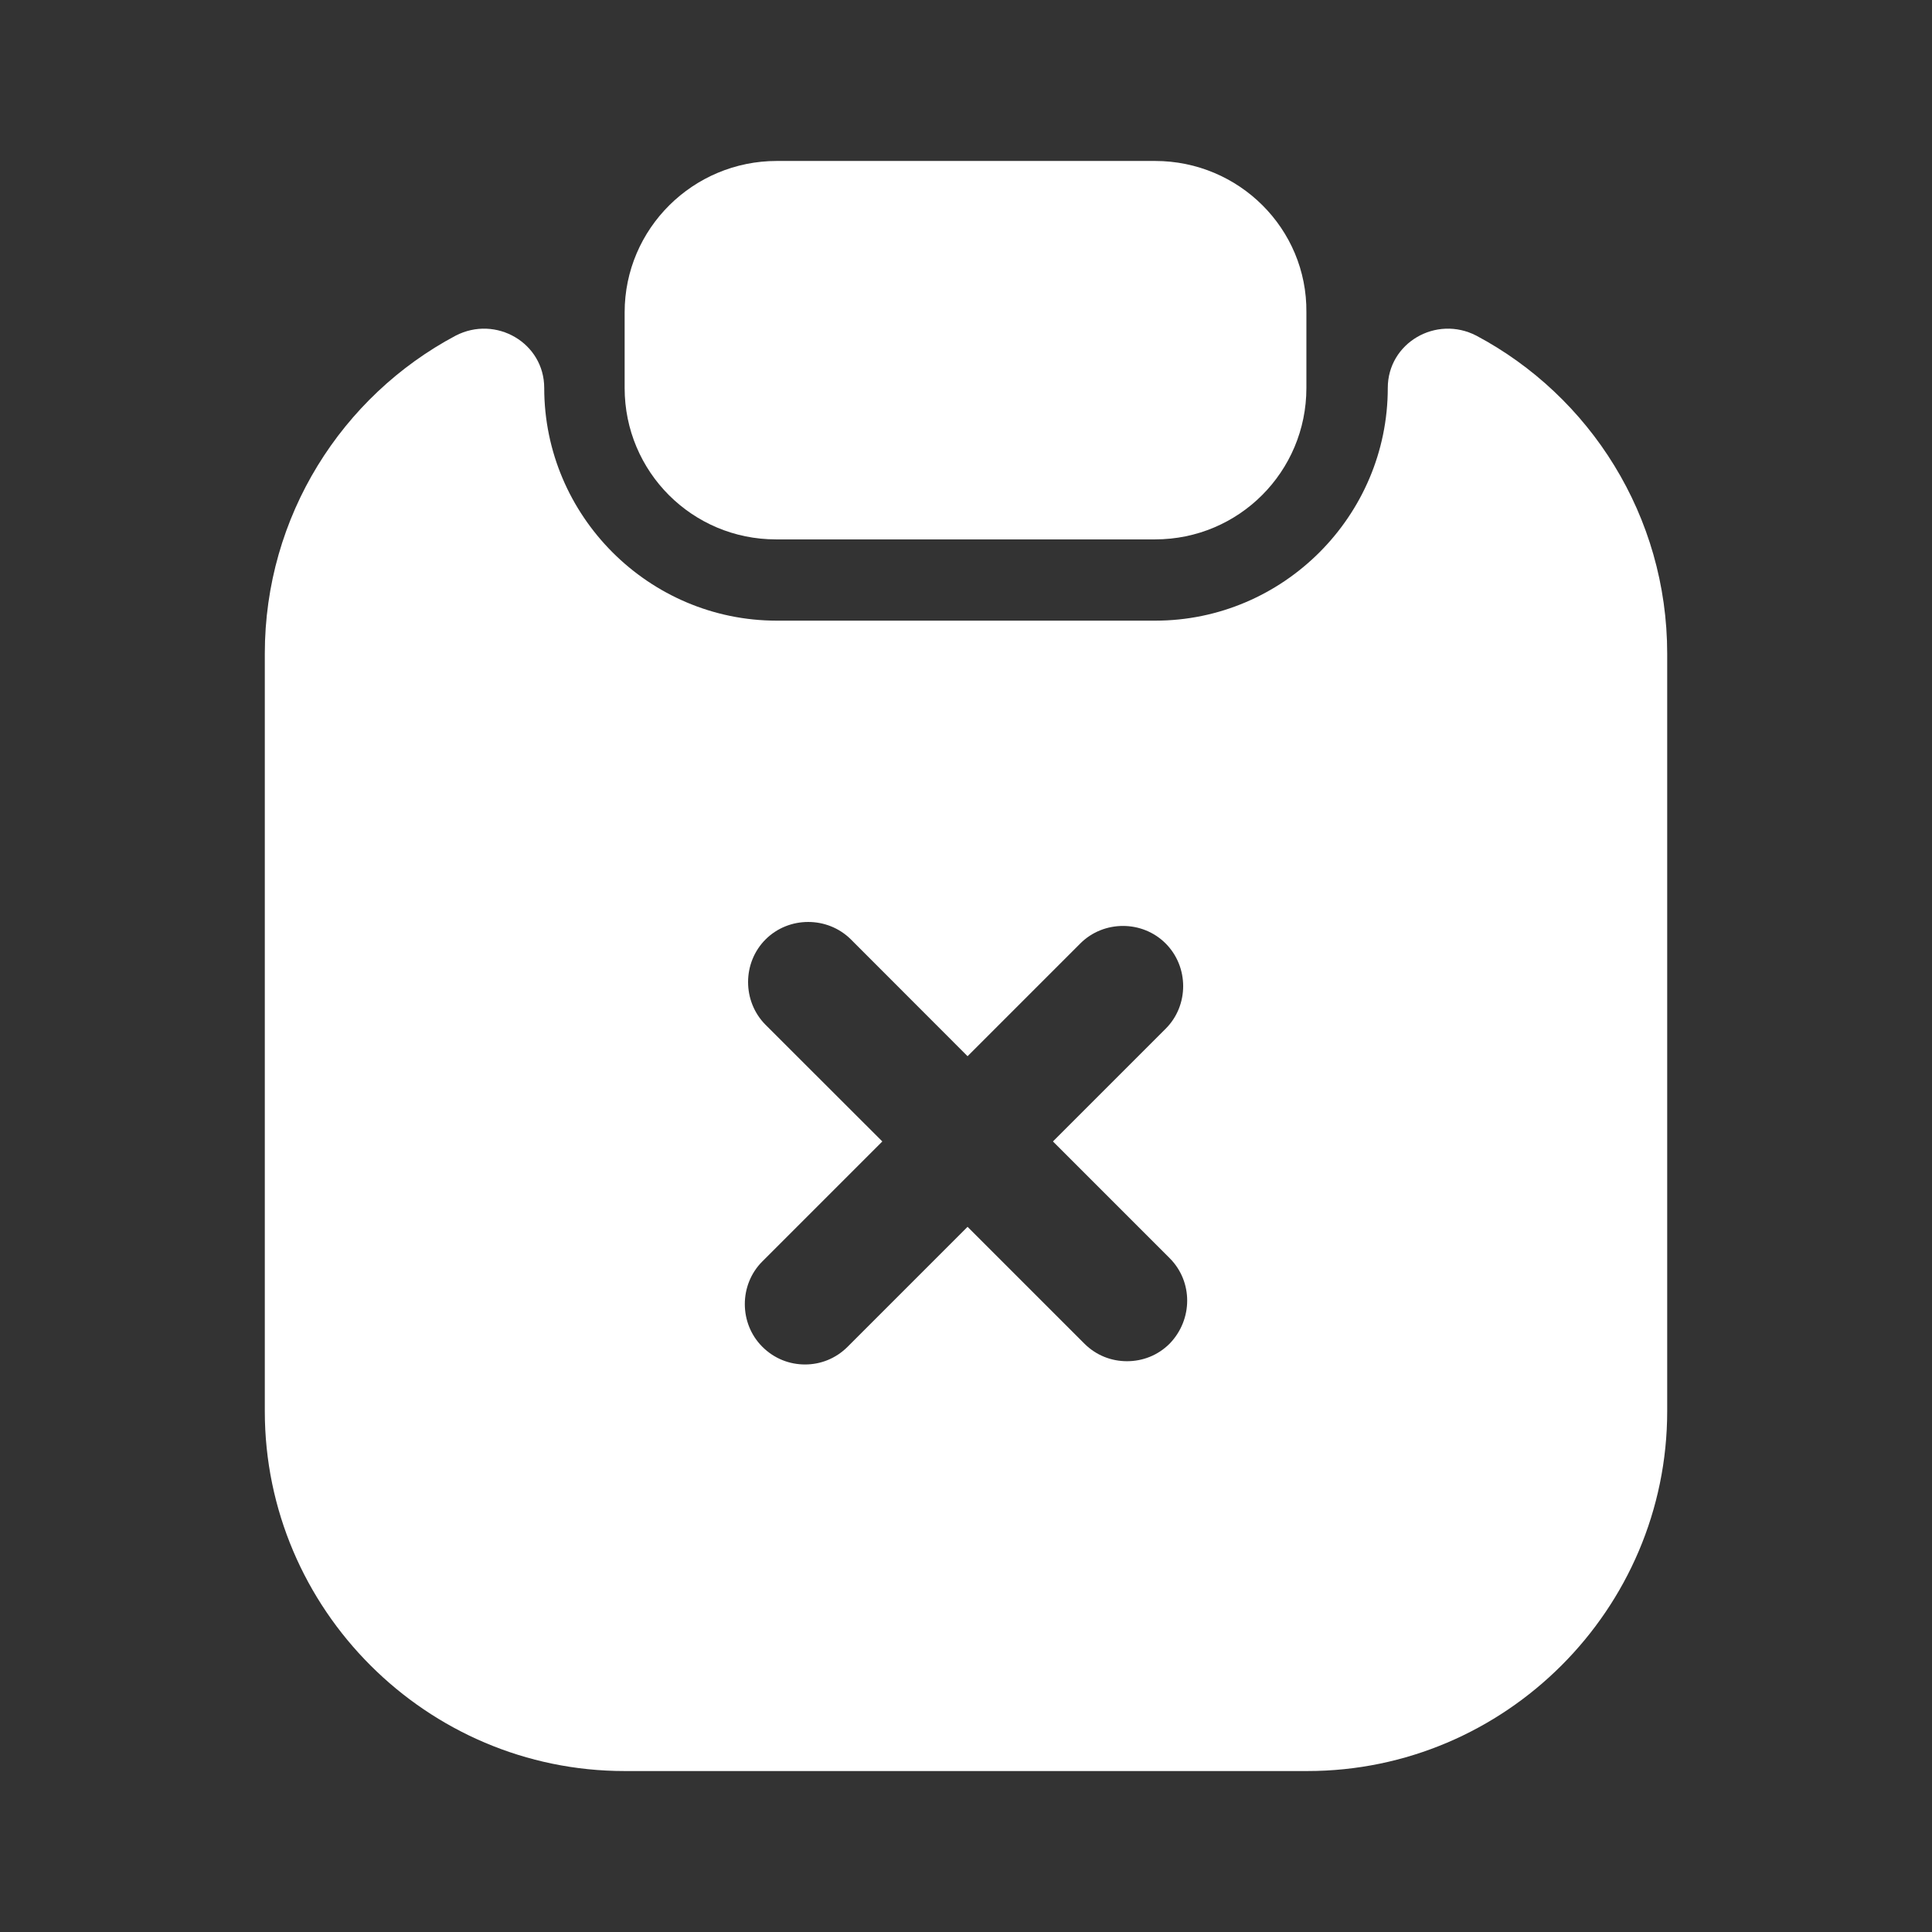 <svg width="16" height="16" viewBox="0 0 16 16" fill="none" xmlns="http://www.w3.org/2000/svg">
<rect x="0" y="0" width="16" height="16" fill="#333333" stroke="none"/>
<path d="M9.566 1.333L6.433 1.333C5.74 1.333 5.173 1.893 5.173 2.587V3.213C5.173 3.907 5.733 4.467 6.426 4.467H9.566C10.259 4.467 10.819 3.907 10.819 3.213V2.587C10.826 1.893 10.259 1.333 9.566 1.333Z" fill="white"/>
<path d="M11.493 3.213C11.493 4.273 10.627 5.14 9.567 5.14H6.433C5.373 5.14 4.507 4.273 4.507 3.213C4.507 2.84 4.107 2.607 3.773 2.78C2.833 3.28 2.193 4.273 2.193 5.413L2.193 11.687C2.193 13.327 3.533 14.667 5.173 14.667H10.827C12.467 14.667 13.807 13.327 13.807 11.687V5.413C13.807 4.273 13.167 3.28 12.227 2.78C11.893 2.607 11.493 2.84 11.493 3.213ZM9.687 11.127C9.587 11.227 9.46 11.273 9.333 11.273C9.207 11.273 9.08 11.227 8.98 11.127L8.013 10.16L7.02 11.153C6.92 11.253 6.793 11.3 6.667 11.3C6.54 11.3 6.413 11.253 6.313 11.153C6.12 10.96 6.12 10.64 6.313 10.447L7.307 9.453L6.34 8.487C6.147 8.293 6.147 7.973 6.34 7.78C6.533 7.587 6.853 7.587 7.047 7.78L8.013 8.747L8.947 7.813C9.14 7.62 9.46 7.62 9.653 7.813C9.847 8.007 9.847 8.327 9.653 8.52L8.72 9.453L9.687 10.42C9.88 10.613 9.88 10.927 9.687 11.127Z" fill="white"/>
</svg>

